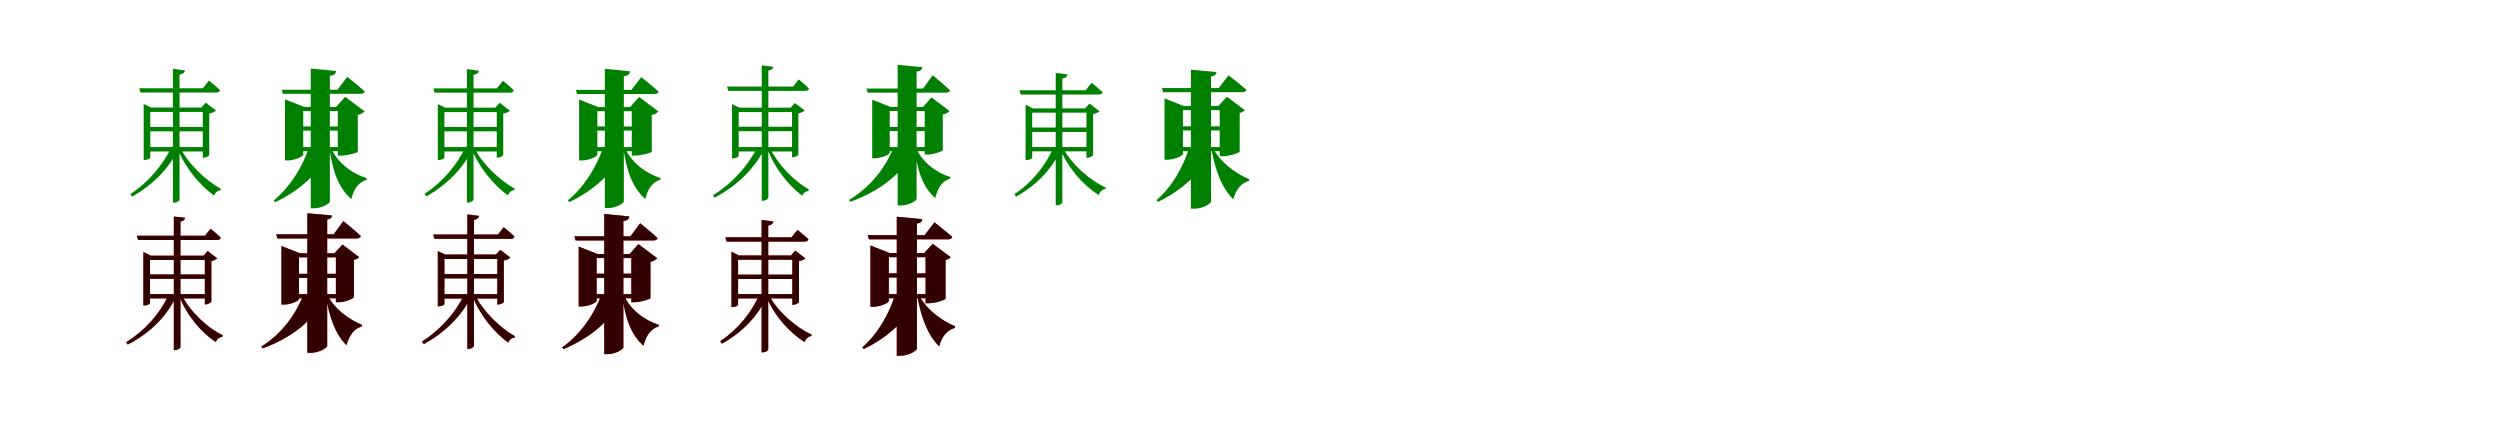 <?xml version="1.0" encoding="UTF-8"?>
<svg width="1700" height="300" xmlns="http://www.w3.org/2000/svg">
<rect width="100%" height="100%" fill="white"/>
<g fill="green" transform="translate(100 100) scale(0.1 -0.1)"><path d="M-0.0 -0.0V-30.0H401.0V0.0H0.0ZM3.0 137.0V107.0H404.0V137.0H3.0ZM-53.0 400.0 -45.0 371.0H471.0C484.0 371.0 494.0 376.0 496.0 387.0C467.0 415.0 421.0 452.0 421.0 452.0L380.0 400.0H-53.0ZM176.0 532.0V-378.0H186.0C202.0 -378.0 221.0 -366.0 221.0 -357.0V493.0C247.0 498.0 255.0 507.0 258.0 521.0L176.0 532.0ZM-23.0 269.0V-88.0H-15.0C3.0 -88.0 22.0 -77.0 22.0 -72.0V239.0H398.0V269.0H27.0L-23.0 293.0V269.0ZM379.0 269.0V-72.0H385.0C400.0 -72.0 422.0 -60.0 423.0 -55.0V228.0C444.0 232.0 461.0 240.0 469.0 248.0L399.0 302.0L369.0 269.0H379.0ZM167.0 2.0C108.0 -122.0 10.0 -238.0 -113.0 -320.0L-101.0 -337.0C38.0 -258.0 147.0 -148.0 213.0 -15.0V2.0H167.0ZM222.0 2.0 206.0 -7.0C260.0 -145.0 362.0 -262.0 456.0 -330.0C464.0 -308.0 481.0 -295.0 500.0 -294.0L502.0 -284.0C403.0 -230.0 282.0 -119.0 222.0 2.0Z"/></g>
<g fill="green" transform="translate(200 100) scale(0.1 -0.1)"><path d="M0.0 0.0V-28.0H348.0V0.0H0.0ZM0.0 140.0V112.0H348.0V140.0H0.0ZM-84.0 390.0 -76.0 362.0H451.0C467.0 362.0 478.0 367.0 480.0 378.0C436.0 419.0 361.0 477.0 361.0 477.0L295.0 390.0H-84.0ZM113.0 534.0V-416.0H137.0C188.0 -416.0 243.0 -384.0 243.0 -370.0V484.0C275.0 488.0 283.0 500.0 286.0 517.0L113.0 534.0ZM-62.0 273.0V-91.0H-44.0C7.0 -91.0 62.0 -63.0 62.0 -52.0V245.0H338.0V273.0H68.0L-62.0 324.0V273.0ZM297.0 273.0V-58.0H320.0C362.0 -58.0 431.0 -38.0 433.0 -33.0V219.0C456.0 223.0 470.0 234.0 479.0 243.0L347.0 342.0L286.0 273.0H297.0ZM102.0 0.0C59.0 -130.0 -25.0 -271.0 -139.0 -363.0L-129.0 -375.0C45.0 -292.0 178.0 -170.0 244.0 -16.0V0.0H102.0ZM248.0 0.0 239.0 -4.0C262.0 -166.0 302.0 -277.0 389.0 -354.0C406.0 -282.0 441.0 -237.0 493.0 -223.0L494.0 -212.0C391.0 -180.0 291.0 -103.0 248.0 0.0Z"/></g>
<g fill="green" transform="translate(300 100) scale(0.1 -0.1)"><path d="M0.0 0.0V-30.0H400.0V0.0H0.0ZM3.0 137.0V107.0H403.0V137.0H3.0ZM-53.0 399.0 -45.0 370.0H469.0C482.0 370.0 492.0 375.0 494.0 386.0C465.0 414.0 420.0 451.0 420.0 451.0L379.0 399.0H-53.0ZM175.0 530.0V-377.0H185.0C201.0 -377.0 220.0 -365.0 220.0 -356.0V491.0C246.0 496.0 254.0 505.0 257.0 519.0L175.0 530.0ZM-23.0 268.0V-88.0H-15.0C3.0 -88.0 22.0 -77.0 22.0 -72.0V238.0H397.0V268.0H27.0L-23.0 292.0V268.0ZM378.0 268.0V-72.0H384.0C399.0 -72.0 421.0 -60.0 422.0 -55.0V227.0C443.0 231.0 459.0 239.0 467.0 247.0L398.0 301.0L368.0 268.0H378.0ZM166.0 2.0C108.0 -122.0 10.0 -237.0 -113.0 -319.0L-101.0 -336.0C38.0 -257.0 147.0 -148.0 212.0 -15.0V2.0H166.0ZM221.0 2.0 205.0 -7.0C259.0 -145.0 361.0 -261.0 454.0 -329.0C462.0 -307.0 479.0 -294.0 498.0 -293.0L500.0 -283.0C402.0 -229.0 281.0 -119.0 221.0 2.0Z"/></g>
<g fill="green" transform="translate(400 100) scale(0.1 -0.1)"><path d="M0.0 0.0V-28.0H347.0V0.0H0.0ZM0.0 140.0V112.0H347.0V140.0H0.0ZM-84.0 389.0 -76.0 361.0H450.0C466.0 361.0 476.0 366.0 478.0 377.0C435.0 418.0 360.0 475.0 360.0 475.0L294.0 389.0H-84.0ZM113.0 532.0V-415.0H137.0C187.0 -415.0 242.0 -383.0 242.0 -369.0V482.0C274.0 486.0 282.0 498.0 285.0 515.0L113.0 532.0ZM-62.0 272.0V-91.0H-44.0C7.0 -91.0 62.0 -63.0 62.0 -52.0V244.0H337.0V272.0H68.0L-62.0 323.0V272.0ZM296.0 272.0V-58.0H319.0C361.0 -58.0 430.0 -38.0 432.0 -33.0V218.0C455.0 222.0 469.0 233.0 477.0 242.0L346.0 341.0L285.0 272.0H296.0ZM102.0 0.0C59.0 -130.0 -25.0 -270.0 -138.0 -362.0L-128.0 -374.0C45.0 -291.0 177.0 -169.0 243.0 -16.0V0.0H102.0ZM247.0 0.0 238.0 -4.0C261.0 -165.0 301.0 -276.0 388.0 -353.0C405.0 -281.0 440.0 -236.0 491.0 -222.0L492.0 -211.0C390.0 -179.0 290.0 -103.0 247.0 0.0Z"/></g>
<g fill="green" transform="translate(500 100) scale(0.1 -0.1)"><path d="M0.0 0.0V-30.0H403.0V0.0H0.0ZM3.0 138.0V108.0H406.0V138.0H3.0ZM-56.0 411.0 -48.0 382.0H477.0C490.0 382.0 499.0 387.0 501.0 398.0C475.0 425.0 431.0 460.0 431.0 460.0L393.0 411.0H-56.0ZM180.0 555.0V-365.0H190.0C206.0 -365.0 225.0 -352.0 225.0 -343.0V520.0C248.0 524.0 256.0 532.0 258.0 546.0L180.0 555.0ZM-22.0 268.0V-77.0H-15.0C4.0 -77.0 23.0 -66.0 23.0 -61.0V238.0H413.0V268.0H28.0L-22.0 292.0V268.0ZM386.0 268.0V-69.0H392.0C407.0 -69.0 428.0 -57.0 429.0 -52.0V229.0C449.0 233.0 465.0 241.0 472.0 249.0L405.0 299.0L377.0 268.0H386.0ZM149.0 -2.0C87.0 -128.0 -20.0 -246.0 -152.0 -328.0L-141.0 -344.0C8.0 -266.0 124.0 -154.0 195.0 -18.0V-2.0H149.0ZM233.0 -2.0 218.0 -11.0C269.0 -148.0 366.0 -264.0 455.0 -331.0C463.0 -311.0 480.0 -300.0 497.0 -299.0L500.0 -288.0C405.0 -235.0 291.0 -123.0 233.0 -2.0Z"/></g>
<g fill="green" transform="translate(600 100) scale(0.1 -0.1)"><path d="M0.0 0.0V-28.0H344.0V0.0H0.0ZM0.0 137.0V109.0H344.0V137.0H0.0ZM-108.0 398.0 -100.0 370.0H432.0C447.0 370.0 458.0 375.0 460.0 386.0C418.0 427.0 342.0 488.0 342.0 488.0L277.0 398.0H-108.0ZM104.0 559.0V-397.0H128.0C178.0 -397.0 233.0 -366.0 233.0 -352.0V513.0C261.0 517.0 269.0 527.0 272.0 543.0L104.0 559.0ZM-69.0 273.0V-76.0H-52.0C-3.0 -76.0 50.0 -50.0 50.0 -39.0V245.0H350.0V273.0H55.0L-69.0 322.0V273.0ZM288.0 273.0V-51.0H309.0C349.0 -51.0 409.0 -28.0 411.0 -22.0V222.0C433.0 225.0 448.0 235.0 457.0 245.0L334.0 338.0L277.0 273.0H288.0ZM77.0 0.0C24.0 -137.0 -81.0 -273.0 -227.0 -360.0L-218.0 -372.0C-10.0 -297.0 141.0 -176.0 218.0 -16.0V0.0H77.0ZM227.0 0.0 218.0 -4.0C239.0 -164.0 275.0 -273.0 360.0 -347.0C377.0 -274.0 410.0 -229.0 461.0 -215.0L463.0 -204.0C363.0 -173.0 267.0 -100.0 227.0 0.0Z"/></g>
<g fill="green" transform="translate(700 100) scale(0.1 -0.1)"><path d="M0.0 -0.0V-29.0H417.0V0.0H0.0ZM0.0 133.0V103.0H417.0V133.0H0.0ZM-68.0 386.0 -59.0 357.0H471.0C485.0 357.0 495.0 362.0 498.0 373.0C468.0 401.0 423.0 437.0 423.0 437.0L382.0 386.0H-68.0ZM179.0 504.0V-396.0H188.0C205.0 -396.0 224.0 -384.0 224.0 -375.0V466.0C248.0 471.0 257.0 480.0 259.0 494.0L179.0 504.0ZM-26.0 263.0V-88.0H-18.0C0.0 -88.0 19.0 -78.0 19.0 -73.0V234.0H410.0V263.0H24.0L-26.0 288.0V263.0ZM388.0 263.0V-73.0H394.0C409.0 -73.0 432.0 -60.0 433.0 -54.0V224.0C452.0 228.0 469.0 236.0 477.0 243.0L408.0 296.0L379.0 263.0H388.0ZM165.0 0.0C112.0 -124.0 19.0 -239.0 -102.0 -321.0L-91.0 -337.0C48.0 -260.0 153.0 -151.0 215.0 -16.0V0.0H165.0ZM225.0 0.0 208.0 -9.0C264.0 -147.0 368.0 -261.0 471.0 -326.0C480.0 -302.0 498.0 -287.0 518.0 -285.0L519.0 -276.0C411.0 -225.0 286.0 -119.0 225.0 0.0Z"/></g>
<g fill="green" transform="translate(800 100) scale(0.1 -0.1)"><path d="M0.0 0.0V-28.0H352.0V0.0H0.0ZM0.0 141.0V113.0H352.0V141.0H0.0ZM-99.0 401.0 -91.0 373.0H446.0C461.0 373.0 472.0 378.0 476.0 389.0C429.0 430.0 354.0 488.0 354.0 488.0L287.0 401.0H-99.0ZM98.0 526.0V-419.0H124.0C177.0 -419.0 235.0 -385.0 235.0 -371.0V480.0C263.0 484.0 270.0 495.0 272.0 510.0L98.0 526.0ZM-81.0 279.0V-86.0H-63.0C-11.0 -86.0 44.0 -58.0 44.0 -47.0V251.0H328.0V279.0H50.0L-81.0 331.0V279.0ZM294.0 279.0V-62.0H317.0C362.0 -62.0 429.0 -39.0 430.0 -31.0V232.0C447.0 236.0 459.0 244.0 465.0 251.0L343.0 342.0L284.0 279.0H294.0ZM88.0 0.0C49.0 -129.0 -29.0 -270.0 -136.0 -361.0L-126.0 -373.0C45.0 -290.0 174.0 -170.0 237.0 -16.0V0.0H88.0ZM245.0 0.0 236.0 -4.0C263.0 -156.0 306.0 -275.0 386.0 -355.0C406.0 -286.0 442.0 -243.0 493.0 -230.0L495.0 -219.0C399.0 -179.0 295.0 -101.0 245.0 0.0Z"/></g>
<g fill="red" transform="translate(100 200) scale(0.1 -0.1)"><path d="M0.0 0.0V-29.0H417.0V0.0H0.0ZM0.0 133.0V104.0H417.0V133.0H0.0ZM-69.0 397.0 -61.0 368.0H476.0C490.0 368.0 498.0 373.0 501.0 384.0C475.0 410.0 431.0 444.0 431.0 444.0L394.0 397.0H-69.0ZM182.0 528.0V-380.0H191.0C208.0 -380.0 227.0 -368.0 227.0 -359.0V494.0C248.0 497.0 256.0 506.0 258.0 520.0L182.0 528.0ZM-25.0 262.0V-77.0H-18.0C1.0 -77.0 20.0 -67.0 20.0 -62.0V233.0H423.0V262.0H25.0L-25.0 287.0V262.0ZM393.0 262.0V-70.0H399.0C414.0 -70.0 436.0 -57.0 437.0 -51.0V225.0C455.0 229.0 471.0 237.0 477.0 244.0L412.0 293.0L384.0 262.0H393.0ZM147.0 -4.0C90.0 -130.0 -12.0 -245.0 -142.0 -327.0L-131.0 -343.0C17.0 -266.0 129.0 -155.0 196.0 -19.0V-4.0H147.0ZM235.0 -4.0 219.0 -13.0C272.0 -149.0 371.0 -262.0 468.0 -326.0C475.0 -304.0 493.0 -292.0 512.0 -290.0L514.0 -280.0C411.0 -230.0 294.0 -123.0 235.0 -4.0Z"/></g>
<g fill="black" opacity=".8" transform="translate(100 200) scale(0.1 -0.1)"><path d="M0.0 0.0V-29.0H417.0V0.0H0.0ZM0.0 134.0V104.0H417.0V134.0H0.0ZM-70.0 397.0 -61.0 368.0H475.0C489.0 368.0 498.0 373.0 501.0 384.0C474.0 411.0 432.0 445.0 432.0 445.0L394.0 397.0H-70.0ZM182.0 527.0V-381.0H191.0C208.0 -381.0 227.0 -368.0 227.0 -359.0V493.0C248.0 497.0 257.0 505.0 258.0 519.0L182.0 527.0ZM-25.0 261.0V-77.0H-18.0C1.0 -77.0 20.0 -67.0 20.0 -62.0V232.0H423.0V261.0H25.0L-25.0 286.0V261.0ZM393.0 261.0V-70.0H399.0C414.0 -70.0 436.0 -57.0 437.0 -51.0V224.0C455.0 228.0 470.0 236.0 477.0 243.0L412.0 292.0L385.0 261.0H393.0ZM146.0 -4.0C91.0 -130.0 -12.0 -246.0 -142.0 -328.0L-132.0 -343.0C17.0 -267.0 130.0 -157.0 196.0 -19.0V-4.0H146.0ZM235.0 -4.0 219.0 -13.0C272.0 -150.0 371.0 -262.0 467.0 -326.0C476.0 -304.0 494.0 -292.0 512.0 -290.0L514.0 -280.0C411.0 -229.0 294.0 -123.0 235.0 -4.0Z"/></g>
<g fill="red" transform="translate(200 200) scale(0.1 -0.1)"><path d="M0.0 0.0V-28.0H346.0V0.0H0.0ZM0.0 138.0V110.0H346.0V138.0H0.0ZM-121.0 406.0 -113.0 378.0H426.0C440.0 378.0 451.0 383.0 454.0 394.0C410.0 435.0 335.0 497.0 335.0 497.0L269.0 406.0H-121.0ZM90.0 550.0V-399.0H116.0C166.0 -399.0 225.0 -366.0 225.0 -352.0V508.0C249.0 512.0 256.0 521.0 258.0 534.0L90.0 550.0ZM-86.0 278.0V-71.0H-69.0C-19.0 -71.0 33.0 -45.0 33.0 -34.0V250.0H340.0V278.0H38.0L-86.0 327.0V278.0ZM284.0 278.0V-55.0H305.0C347.0 -55.0 405.0 -29.0 406.0 -20.0V233.0C424.0 236.0 437.0 244.0 442.0 252.0L329.0 337.0L274.0 278.0H284.0ZM64.0 0.0C15.0 -136.0 -85.0 -271.0 -223.0 -357.0L-215.0 -369.0C-10.0 -294.0 137.0 -176.0 211.0 -16.0V0.0H64.0ZM224.0 0.0 215.0 -4.0C239.0 -154.0 278.0 -270.0 356.0 -347.0C375.0 -277.0 410.0 -234.0 460.0 -221.0L463.0 -210.0C369.0 -172.0 270.0 -98.0 224.0 0.0Z"/></g>
<g fill="black" opacity=".8" transform="translate(200 200) scale(0.1 -0.1)"><path d="M0.0 0.0V-28.0H347.0V0.0H0.0ZM0.0 138.0V110.0H347.0V138.0H0.0ZM-122.0 407.0 -114.0 379.0H426.0C440.0 379.0 450.0 384.0 454.0 395.0C411.0 436.0 335.0 496.0 335.0 496.0L269.0 407.0H-122.0ZM90.0 550.0V-399.0H116.0C167.0 -399.0 225.0 -366.0 225.0 -352.0V507.0C249.0 511.0 256.0 520.0 258.0 535.0L90.0 550.0ZM-86.0 278.0V-71.0H-69.0C-20.0 -71.0 33.0 -45.0 33.0 -34.0V250.0H340.0V278.0H38.0L-86.0 327.0V278.0ZM284.0 278.0V-55.0H305.0C348.0 -55.0 406.0 -29.0 407.0 -20.0V233.0C424.0 236.0 437.0 243.0 442.0 251.0L329.0 337.0L274.0 278.0H284.0ZM64.0 0.0C15.0 -136.0 -85.0 -271.0 -223.0 -357.0L-214.0 -369.0C-10.0 -294.0 136.0 -175.0 211.0 -16.0V0.0H64.0ZM223.0 0.0 214.0 -4.0C239.0 -154.0 278.0 -270.0 356.0 -347.0C376.0 -277.0 410.0 -234.0 459.0 -220.0L462.0 -209.0C369.0 -171.0 270.0 -98.0 223.0 0.0Z"/></g>
<g fill="red" transform="translate(300 200) scale(0.1 -0.1)"><path d="M0.0 0.0V-30.0H402.0V0.0H0.0ZM3.0 137.0V107.0H405.0V137.0H3.0ZM-54.0 405.0 -46.0 376.0H474.0C487.0 376.0 496.0 381.0 498.0 392.0C471.0 419.0 425.0 455.0 425.0 455.0L386.0 405.0H-54.0ZM178.0 542.0V-372.0H188.0C204.0 -372.0 223.0 -360.0 223.0 -351.0V505.0C247.0 509.0 255.0 518.0 258.0 532.0L178.0 542.0ZM-23.0 269.0V-83.0H-15.0C3.0 -83.0 22.0 -72.0 22.0 -67.0V239.0H405.0V269.0H27.0L-23.0 293.0V269.0ZM382.0 269.0V-71.0H388.0C403.0 -71.0 425.0 -59.0 426.0 -54.0V229.0C446.0 233.0 463.0 241.0 470.0 249.0L402.0 301.0L372.0 269.0H382.0ZM159.0 0.0C99.0 -125.0 -3.0 -241.0 -130.0 -323.0L-118.0 -340.0C25.0 -261.0 137.0 -150.0 205.0 -16.0V0.0H159.0ZM227.0 0.0 211.0 -9.0C264.0 -146.0 364.0 -263.0 456.0 -330.0C463.0 -309.0 480.0 -297.0 499.0 -296.0L501.0 -286.0C404.0 -232.0 286.0 -121.0 227.0 0.0Z"/></g>
<g fill="black" opacity=".8" transform="translate(300 200) scale(0.1 -0.1)"><path d="M0.0 0.0V-30.0H402.0V0.0H0.0ZM3.0 137.0V107.0H405.0V137.0H3.0ZM-54.0 405.0 -46.0 376.0H474.0C487.0 376.0 496.0 381.0 498.0 392.0C470.0 419.0 425.0 455.0 425.0 455.0L386.0 405.0H-54.0ZM178.0 542.0V-372.0H188.0C204.0 -372.0 223.0 -360.0 223.0 -351.0V505.0C247.0 509.0 255.0 518.0 258.0 532.0L178.0 542.0ZM-23.0 269.0V-83.0H-15.0C3.0 -83.0 22.0 -72.0 22.0 -67.0V239.0H405.0V269.0H27.0L-23.0 293.0V269.0ZM382.0 269.0V-71.0H388.0C403.0 -71.0 425.0 -59.0 426.0 -54.0V228.0C446.0 232.0 463.0 240.0 470.0 248.0L402.0 301.0L372.0 269.0H382.0ZM159.0 0.0C99.0 -125.0 -3.0 -241.0 -130.0 -323.0L-118.0 -340.0C25.0 -261.0 137.0 -151.0 205.0 -16.0V0.0H159.0ZM227.0 0.0 211.0 -9.0C264.0 -146.0 364.0 -263.0 456.0 -330.0C464.0 -309.0 481.0 -297.0 499.0 -296.0L501.0 -286.0C404.0 -232.0 286.0 -121.0 227.0 0.0Z"/></g>
<g fill="red" transform="translate(400 200) scale(0.1 -0.1)"><path d="M0.0 0.0V-28.0H346.0V0.0H0.0ZM0.0 139.0V111.0H346.0V139.0H0.0ZM-94.0 393.0 -86.0 365.0H443.0C458.0 365.0 469.0 370.0 471.0 381.0C428.0 422.0 353.0 482.0 353.0 482.0L287.0 393.0H-94.0ZM109.0 545.0V-408.0H133.0C183.0 -408.0 239.0 -376.0 239.0 -362.0V497.0C269.0 501.0 277.0 512.0 280.0 528.0L109.0 545.0ZM-65.0 273.0V-84.0H-47.0C3.0 -84.0 57.0 -57.0 57.0 -46.0V245.0H343.0V273.0H62.0L-65.0 323.0V273.0ZM293.0 273.0V-55.0H315.0C356.0 -55.0 421.0 -34.0 423.0 -28.0V220.0C446.0 224.0 461.0 235.0 469.0 244.0L341.0 340.0L282.0 273.0H293.0ZM91.0 0.0C44.0 -133.0 -50.0 -272.0 -177.0 -362.0L-168.0 -374.0C21.0 -294.0 162.0 -173.0 233.0 -16.0V0.0H91.0ZM239.0 0.0 230.0 -4.0C252.0 -165.0 290.0 -275.0 376.0 -351.0C393.0 -279.0 428.0 -234.0 479.0 -220.0L481.0 -209.0C379.0 -177.0 281.0 -102.0 239.0 0.0Z"/></g>
<g fill="black" opacity=".8" transform="translate(400 200) scale(0.1 -0.1)"><path d="M0.0 0.0V-28.0H346.0V0.0H0.0ZM0.0 139.0V111.0H346.0V139.0H0.0ZM-94.0 393.0 -86.0 365.0H443.0C458.0 365.0 469.0 370.0 471.0 381.0C428.0 422.0 353.0 482.0 353.0 482.0L287.0 393.0H-94.0ZM109.0 545.0V-408.0H133.0C184.0 -408.0 239.0 -376.0 239.0 -362.0V497.0C269.0 501.0 277.0 512.0 280.0 528.0L109.0 545.0ZM-65.0 273.0V-84.0H-47.0C3.0 -84.0 57.0 -57.0 57.0 -46.0V245.0H343.0V273.0H62.0L-65.0 323.0V273.0ZM293.0 273.0V-55.0H315.0C356.0 -55.0 421.0 -34.0 423.0 -28.0V220.0C446.0 224.0 460.0 234.0 469.0 244.0L341.0 340.0L282.0 273.0H293.0ZM91.0 0.0C44.0 -133.0 -49.0 -272.0 -177.0 -362.0L-168.0 -374.0C21.0 -294.0 162.0 -173.0 233.0 -16.0V0.0H91.0ZM239.0 0.0 230.0 -4.0C252.0 -165.0 290.0 -275.0 376.0 -351.0C393.0 -279.0 427.0 -234.0 479.0 -220.0L480.0 -209.0C379.0 -177.0 281.0 -102.0 239.0 0.0Z"/></g>
<g fill="red" transform="translate(500 200) scale(0.1 -0.1)"><path d="M0.0 0.0V-29.0H417.0V0.0H0.0ZM0.0 132.0V103.0H417.0V132.0H0.0ZM-67.0 386.0 -59.0 357.0H471.0C485.0 357.0 494.0 362.0 497.0 373.0C468.0 400.0 422.0 436.0 422.0 436.0L382.0 386.0H-67.0ZM179.0 504.0V-396.0H188.0C205.0 -396.0 224.0 -384.0 224.0 -375.0V466.0C248.0 470.0 256.0 480.0 259.0 494.0L179.0 504.0ZM-26.0 263.0V-88.0H-18.0C0.0 -88.0 19.0 -78.0 19.0 -73.0V234.0H410.0V263.0H24.0L-26.0 288.0V263.0ZM388.0 263.0V-73.0H394.0C409.0 -73.0 432.0 -60.0 433.0 -54.0V224.0C452.0 228.0 469.0 236.0 476.0 243.0L408.0 296.0L378.0 263.0H388.0ZM165.0 0.0C112.0 -124.0 19.0 -238.0 -102.0 -320.0L-91.0 -337.0C48.0 -259.0 153.0 -150.0 215.0 -16.0V0.0H165.0ZM225.0 0.0 208.0 -9.0C264.0 -147.0 368.0 -261.0 471.0 -326.0C479.0 -301.0 497.0 -287.0 518.0 -285.0L519.0 -276.0C411.0 -225.0 286.0 -119.0 225.0 0.0Z"/></g>
<g fill="black" opacity=".8" transform="translate(500 200) scale(0.1 -0.1)"><path d="M0.0 0.0V-29.0H417.0V0.0H0.0ZM0.0 133.0V103.0H417.0V133.0H0.0ZM-68.0 386.0 -59.0 357.0H471.0C485.0 357.0 495.0 362.0 498.0 373.0C468.0 401.0 423.0 437.0 423.0 437.0L382.0 386.0H-68.0ZM179.0 504.0V-396.0H188.0C205.0 -396.0 224.0 -384.0 224.0 -375.0V466.0C248.0 471.0 257.0 480.0 259.0 494.0L179.0 504.0ZM-26.0 263.0V-88.0H-18.0C0.0 -88.0 19.0 -78.0 19.0 -73.0V234.0H410.0V263.0H24.0L-26.0 288.0V263.0ZM388.0 263.0V-73.0H394.0C409.0 -73.0 432.0 -60.0 433.0 -54.0V224.0C452.0 228.0 469.0 236.0 477.0 243.0L408.0 296.0L379.0 263.0H388.0ZM165.0 0.0C112.0 -124.0 19.0 -239.0 -102.0 -321.0L-91.0 -337.0C48.0 -260.0 153.0 -151.0 215.0 -16.0V0.0H165.0ZM225.0 0.0 208.0 -9.0C264.0 -147.0 368.0 -261.0 471.0 -326.0C480.0 -302.0 498.0 -287.0 518.0 -285.0L519.0 -276.0C411.0 -225.0 286.0 -119.0 225.0 0.0Z"/></g>
<g fill="red" transform="translate(600 200) scale(0.1 -0.1)"><path d="M0.0 0.0V-28.0H351.0V0.0H0.0ZM0.0 141.0V113.0H351.0V141.0H0.0ZM-99.0 400.0 -91.0 372.0H446.0C461.0 372.0 472.0 377.0 475.0 388.0C429.0 429.0 354.0 488.0 354.0 488.0L287.0 400.0H-99.0ZM98.0 526.0V-419.0H124.0C176.0 -419.0 235.0 -385.0 235.0 -371.0V480.0C263.0 484.0 270.0 495.0 272.0 509.0L98.0 526.0ZM-81.0 279.0V-86.0H-63.0C-11.0 -86.0 44.0 -58.0 44.0 -47.0V251.0H328.0V279.0H50.0L-81.0 330.0V279.0ZM294.0 279.0V-62.0H317.0C361.0 -62.0 428.0 -39.0 429.0 -31.0V232.0C447.0 236.0 459.0 244.0 464.0 251.0L343.0 342.0L284.0 279.0H294.0ZM88.0 0.0C49.0 -129.0 -29.0 -270.0 -135.0 -361.0L-126.0 -373.0C45.0 -290.0 174.0 -170.0 237.0 -16.0V0.0H88.0ZM245.0 0.0 236.0 -4.0C263.0 -156.0 306.0 -275.0 386.0 -355.0C405.0 -286.0 442.0 -243.0 493.0 -230.0L495.0 -219.0C399.0 -179.0 295.0 -101.0 245.0 0.0Z"/></g>
<g fill="black" opacity=".8" transform="translate(600 200) scale(0.1 -0.1)"><path d="M0.0 0.0V-28.0H352.0V0.0H0.0ZM0.0 141.0V113.0H352.0V141.0H0.0ZM-99.0 401.0 -91.0 373.0H446.0C461.0 373.0 472.0 378.0 476.0 389.0C429.0 430.0 354.0 488.0 354.0 488.0L287.0 401.0H-99.0ZM98.0 526.0V-419.0H124.0C177.0 -419.0 235.0 -385.0 235.0 -371.0V480.0C263.0 484.0 270.0 495.0 272.0 510.0L98.0 526.0ZM-81.0 279.0V-86.0H-63.0C-11.0 -86.0 44.0 -58.0 44.0 -47.0V251.0H328.0V279.0H50.0L-81.0 331.0V279.0ZM294.0 279.0V-62.0H317.0C362.0 -62.0 429.0 -39.0 430.0 -31.0V232.0C447.0 236.0 459.0 244.0 465.0 251.0L343.0 342.0L284.0 279.0H294.0ZM88.0 0.0C49.0 -129.0 -29.0 -270.0 -136.0 -361.0L-126.0 -373.0C45.0 -290.0 174.0 -170.0 237.0 -16.0V0.0H88.0ZM245.0 0.0 236.0 -4.0C263.0 -156.0 306.0 -275.0 386.0 -355.0C406.0 -286.0 442.0 -243.0 493.0 -230.0L495.0 -219.0C399.0 -179.0 295.0 -101.0 245.0 0.0Z"/></g>
</svg>
